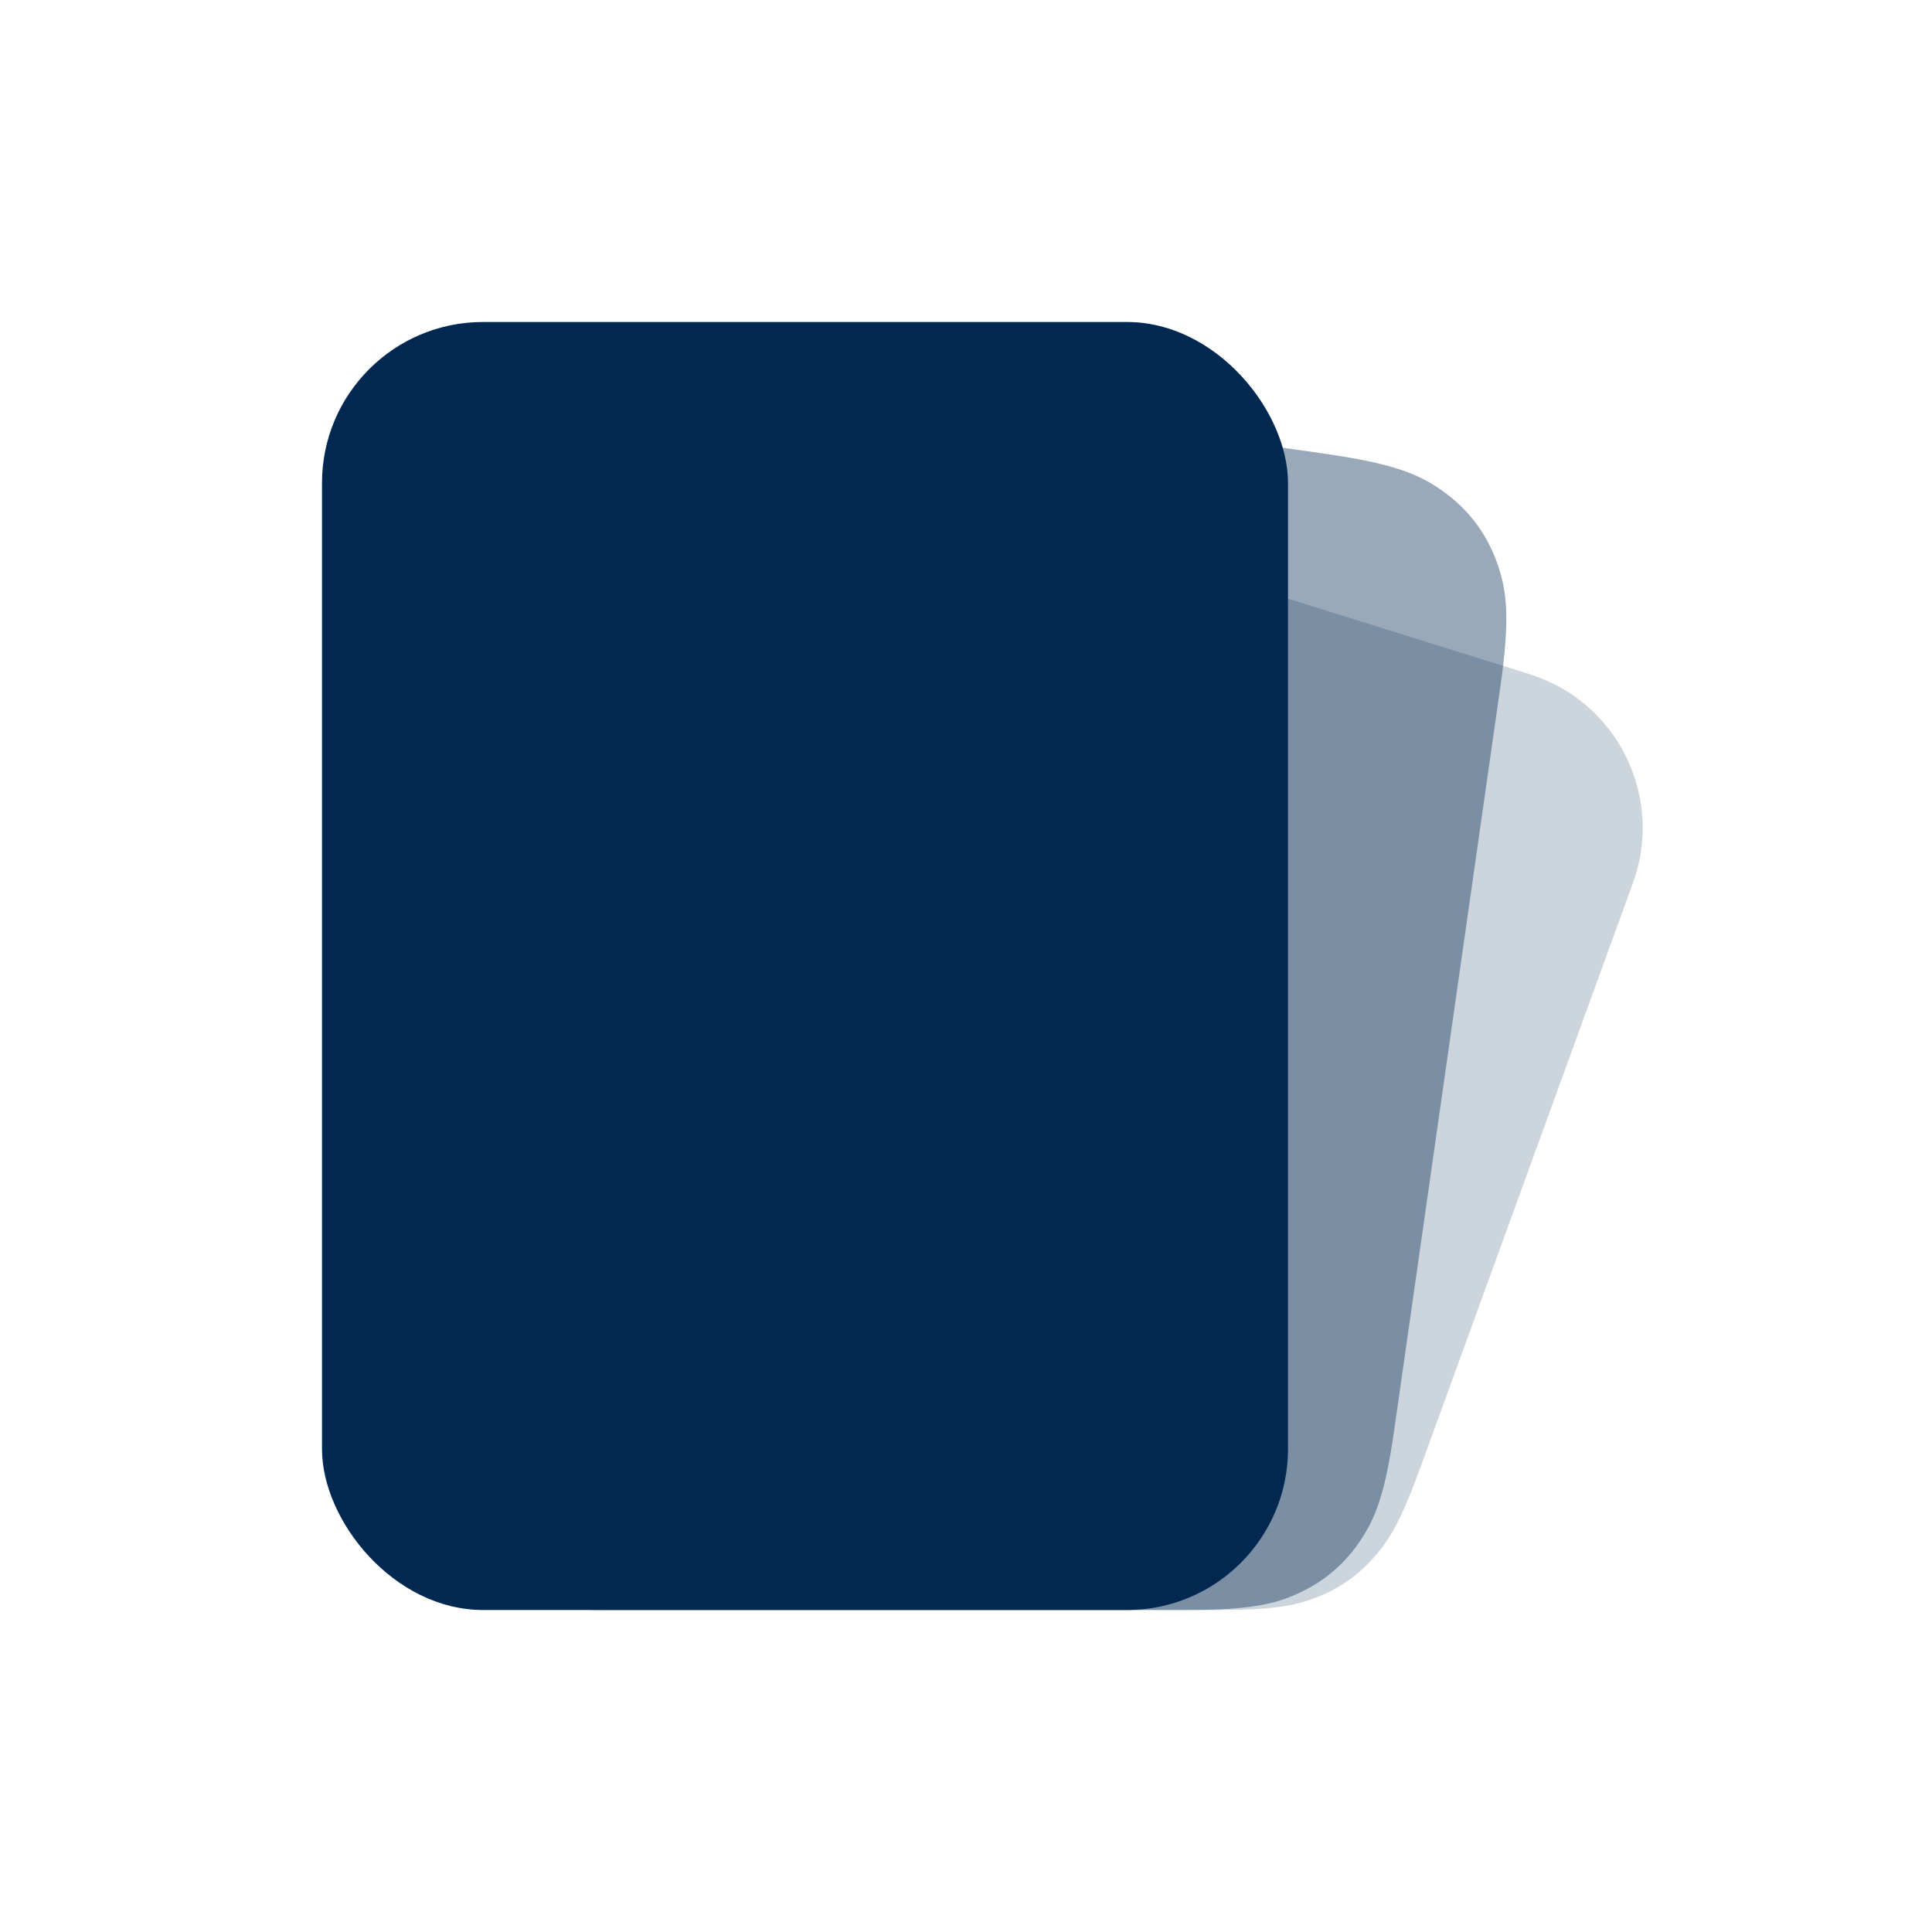 <?xml version="1.0" encoding="UTF-8"?>
<svg width="24px" height="24px" viewBox="0 0 24 24" version="1.1" xmlns="http://www.w3.org/2000/svg" xmlns:xlink="http://www.w3.org/1999/xlink">
    <!-- Generator: Sketch 49.1 (51147) - http://www.bohemiancoding.com/sketch -->
    <title>icon/24/email copy 4</title>
    <desc>Created with Sketch.</desc>
    <defs></defs>
    <g id="icon/24/email-copy-4" stroke="none" stroke-width="1" fill="none" fill-rule="evenodd">
        <g id="Group" transform="translate(4, 4)" fill="#002851">
            <path d="M2.404,4.375 L13.809,0.811 C14.863,0.482 15.985,1.07 16.314,2.124 C16.375,2.317 16.405,2.518 16.405,2.72 L16.405,13.436 C16.405,14.328 16.313,14.651 16.138,14.977 C15.964,15.303 15.708,15.559 15.382,15.733 C15.056,15.907 14.733,16 13.841,16 L6.3,16 C5.58,16 5.32,15.948 5.044,15.84 C4.767,15.732 4.534,15.568 4.338,15.345 C4.142,15.123 4.004,14.896 3.758,14.22 L1.121,6.968 C0.743,5.93 1.279,4.782 2.317,4.405 C2.346,4.394 2.375,4.385 2.404,4.375 Z" id="Mask-Copy-2" opacity="0.2" transform="translate(8.703, 8.36) scale(-1, 1) translate(-8.703, -8.36) "></path>
            <path d="M3.25,1.637 L12.429,0.326 C13.523,0.17 14.536,0.93 14.692,2.023 C14.705,2.117 14.712,2.211 14.712,2.306 L14.712,13.436 C14.712,14.328 14.619,14.651 14.445,14.977 C14.271,15.303 14.015,15.559 13.689,15.733 C13.363,15.907 13.04,16 12.148,16 L4.981,16 C4.161,16 3.863,15.925 3.556,15.78 C3.248,15.634 2.998,15.417 2.811,15.134 C2.623,14.85 2.507,14.565 2.391,13.753 L1.075,4.538 C0.948,3.656 0.995,3.322 1.121,2.975 C1.248,2.628 1.465,2.338 1.763,2.12 C2.061,1.901 2.368,1.763 3.25,1.637 Z" id="Mask-Copy-3" opacity="0.4" transform="translate(7.856, 8.153) scale(-1, 1) translate(-7.856, -8.153) "></path>
            <rect id="Mask" x="0" y="0" width="12" height="16" rx="2"></rect>
        </g>
    </g>
</svg>